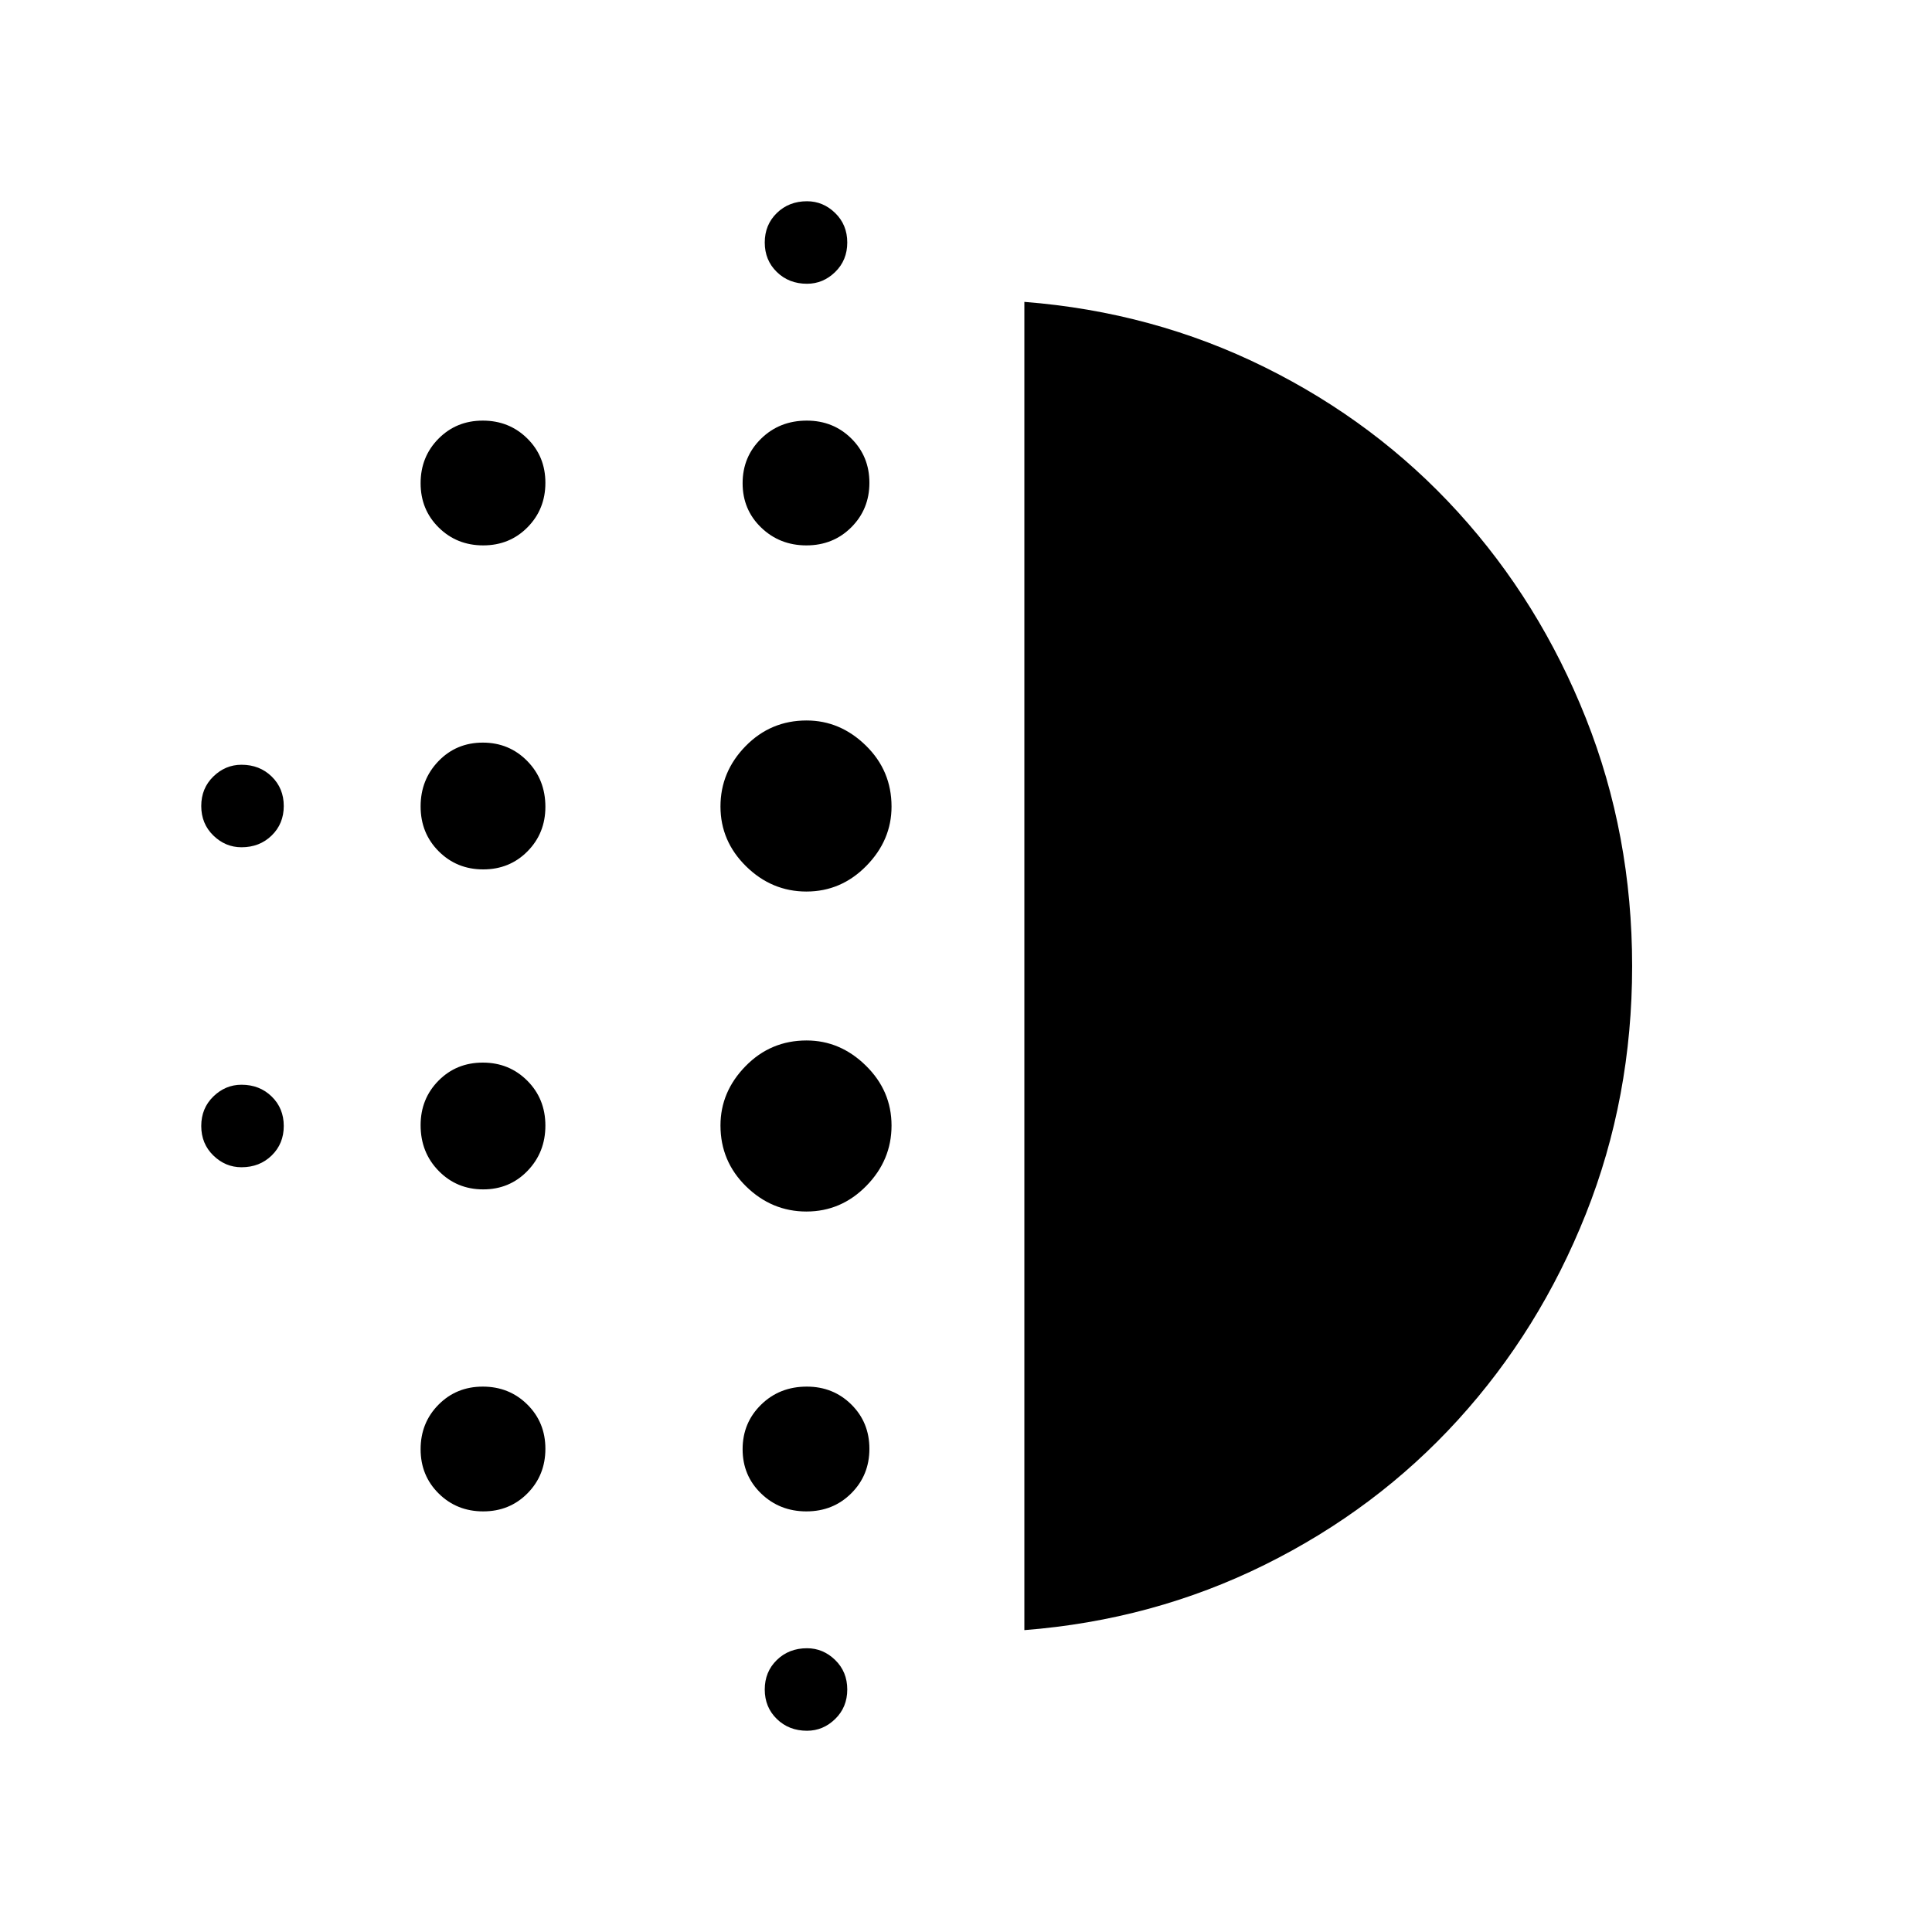 <svg xmlns="http://www.w3.org/2000/svg" width="48" height="48" viewBox="0 96 960 960"><path d="M240.105 687q-13.13 0-22.118-9.17Q209 668.661 209 655.105q0-13.13 8.882-22.118Q226.764 624 239.895 624q13.13 0 22.118 8.998 8.987 8.998 8.987 22.3 0 13.302-8.882 22.502t-22.013 9.2Zm0 160q-13.13 0-22.118-8.882Q209 829.236 209 816.105q0-13.13 8.882-22.118Q226.764 785 239.895 785q13.13 0 22.118 8.882Q271 802.764 271 815.895q0 13.13-8.882 22.118Q253.236 847 240.105 847Zm0-319q-13.13 0-22.118-8.998-8.987-8.999-8.987-22.3 0-13.302 8.882-22.502t22.013-9.2q13.13 0 22.118 9.17Q271 483.34 271 496.895q0 13.13-8.882 22.117Q253.236 528 240.105 528ZM120 517q-8 0-14-5.85t-6-14.65q0-8.8 6-14.65t14-5.85q9 0 15 5.85t6 14.65q0 8.8-6 14.65T120 517Zm120.105-150q-13.13 0-22.118-8.882Q209 349.235 209 336.105q0-13.13 8.882-22.117Q226.764 305 239.895 305q13.13 0 22.118 8.882Q271 322.765 271 335.895q0 13.13-8.882 22.117Q253.236 367 240.105 367ZM120 676q-8 0-14-5.85t-6-14.65q0-8.8 6-14.65t14-5.85q9 0 15 5.85t6 14.65q0 8.8-6 14.65T120 676Zm281 280q-9 0-15-5.85t-6-14.65q0-8.8 6-14.65t15-5.85q8 0 14 5.85t6 14.65q0 8.8-6 14.65T401 956Zm0-719q-9 0-15-5.85t-6-14.65q0-8.8 6-14.65t15-5.85q8 0 14 5.85t6 14.65q0 8.8-6 14.65T401 237Zm-.298 130q-13.302 0-22.502-8.882-9.2-8.883-9.2-22.013 0-13.13 9.17-22.117Q387.339 305 400.895 305q13.13 0 22.118 8.882Q432 322.765 432 335.895q0 13.13-8.998 22.117-8.998 8.988-22.3 8.988Zm.033 331q-17.235 0-29.985-12.473T358 655.235q0-16.735 12.473-29.485T400.765 613q16.735 0 29.485 12.515Q443 638.029 443 655.265q0 17.235-12.515 29.985Q417.971 698 400.735 698Zm0-159q-17.235 0-29.985-12.515Q358 513.971 358 496.735q0-17.235 12.473-29.985T400.765 454q16.735 0 29.485 12.473T443 496.765q0 16.735-12.515 29.485Q417.971 539 400.735 539Zm-.033 308q-13.302 0-22.502-8.882t-9.2-22.013q0-13.13 9.17-22.118Q387.339 785 400.895 785q13.13 0 22.118 8.882Q432 802.764 432 815.895q0 13.13-8.998 22.118-8.998 8.987-22.3 8.987ZM509 906V246q64 5 119.5 32.5t96 72Q765 395 788 452.851t23 123.21q0 65.359-23 123.149Q765 757 724.5 801.5q-40.5 44.5-96 72T509 906Z"/></svg>
